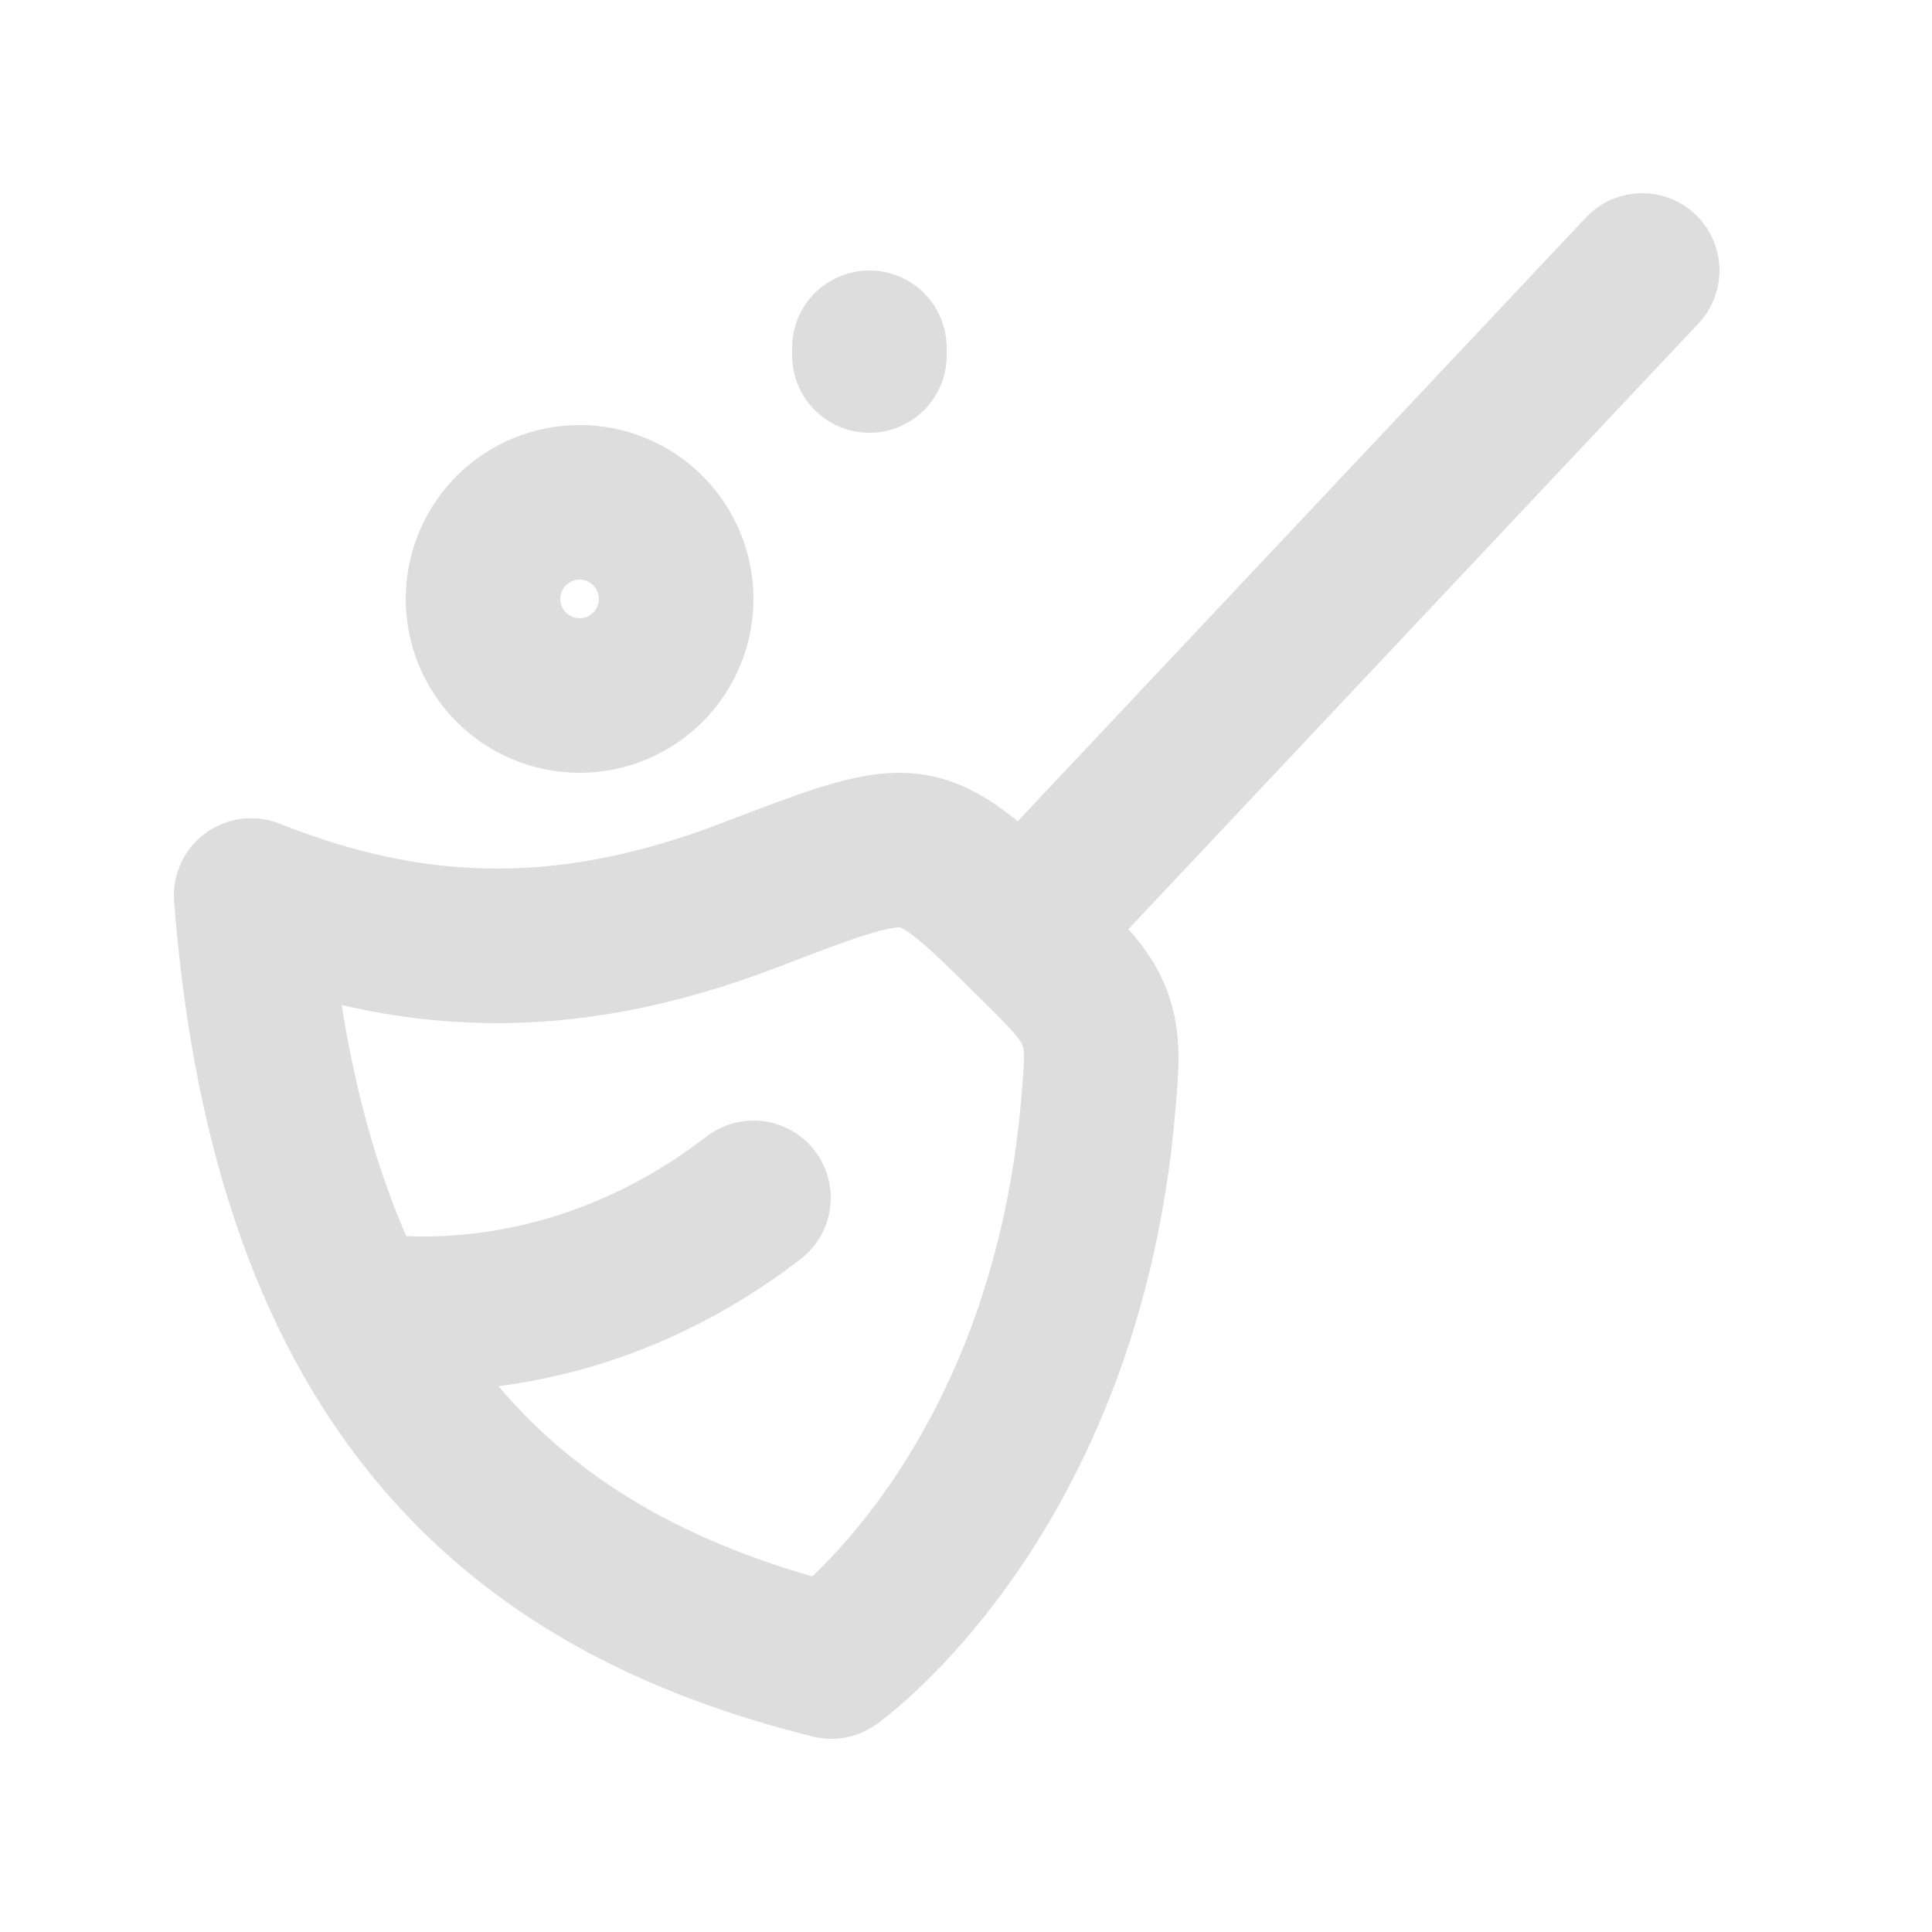 <svg width="25" height="25" viewBox="0 0 25 25" fill="none" xmlns="http://www.w3.org/2000/svg">
<path d="M21.25 3.5L13.25 12M9.696 11.585C7.216 12.537 5.233 12.374 3.25 11.588C3.75 18.031 6.754 20.508 10.759 21.5C10.759 21.5 13.776 19.366 14.211 14.307C14.258 13.759 14.281 13.486 14.168 13.177C14.054 12.868 13.83 12.647 13.383 12.204C12.647 11.476 12.28 11.112 11.843 11.02C11.406 10.93 10.836 11.148 9.696 11.585Z" stroke="#DDDDDD" stroke-width="2" stroke-linecap="round" stroke-linejoin="round"/>
<path d="M4.75 16.946C4.75 16.946 7.25 17.43 9.75 15.5M11.25 4.5V4.6M8.75 7.75C8.75 8.082 8.618 8.399 8.384 8.634C8.149 8.868 7.832 9 7.5 9C7.168 9 6.851 8.868 6.616 8.634C6.382 8.399 6.25 8.082 6.25 7.75C6.25 7.418 6.382 7.101 6.616 6.866C6.851 6.632 7.168 6.5 7.5 6.5C7.832 6.5 8.149 6.632 8.384 6.866C8.618 7.101 8.75 7.418 8.75 7.75Z" stroke="#DDDDDD" stroke-width="2" stroke-linecap="round" stroke-linejoin="round"/>
</svg>
